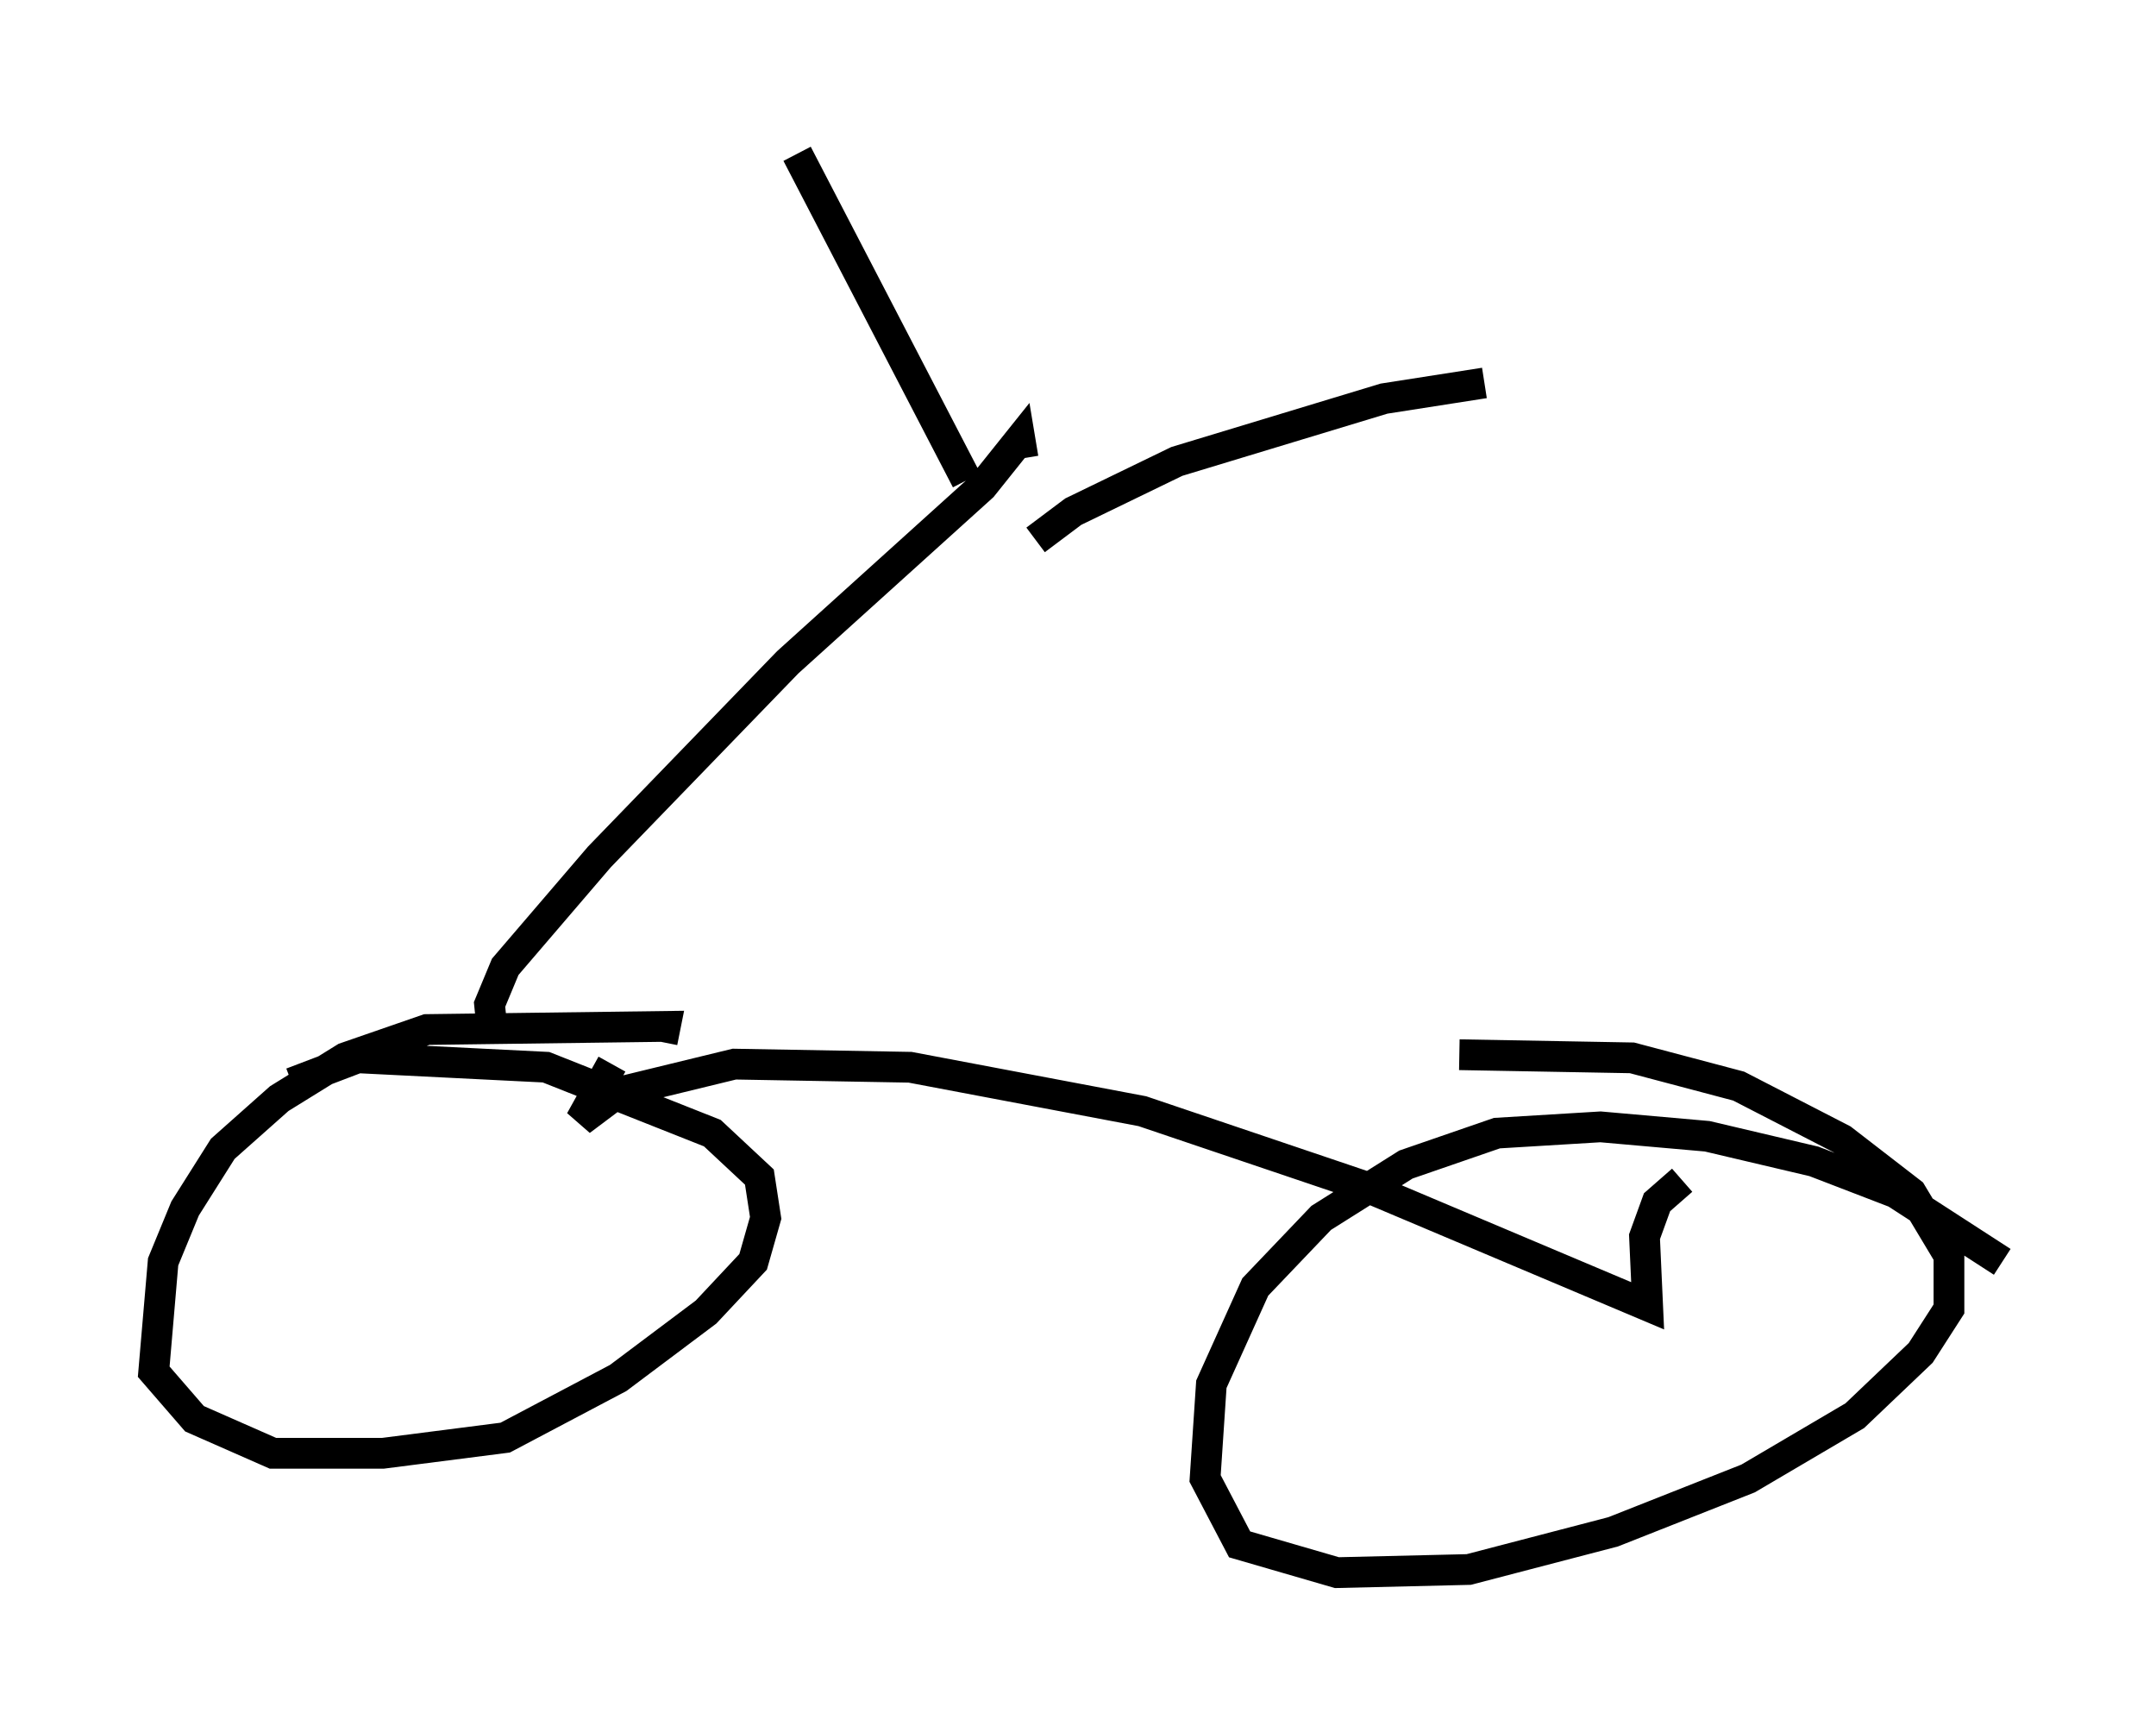 <?xml version="1.0" encoding="utf-8" ?>
<svg baseProfile="full" height="56.142" version="1.1" width="70.128" xmlns="http://www.w3.org/2000/svg" xmlns:ev="http://www.w3.org/2001/xml-events" xmlns:xlink="http://www.w3.org/1999/xlink"><defs /><rect fill="white" height="56.142" width="70.128" x="0" y="0" /><path d="M19.7, 34.604 m1.838, -0.715 l0.102, -0.51 -7.758, 0.102 l-2.654, 0.919 -2.144, 1.327 l-1.838, 1.633 -1.225, 1.94 l-0.715, 1.735 -0.306, 3.573 l1.327, 1.531 2.552, 1.123 l3.573, 0.0 3.981, -0.51 l3.675, -1.94 2.858, -2.144 l1.531, -1.633 0.408, -1.429 l-0.204, -1.327 -1.531, -1.429 l-5.41, -2.144 -6.125, -0.306 l-2.144, 0.817 m55.636, 5.819 l-3.471, -2.246 -2.654, -1.021 l-3.471, -0.817 -3.471, -0.306 l-3.369, 0.204 -2.96, 1.021 l-2.756, 1.735 -2.144, 2.246 l-1.429, 3.165 -0.204, 3.063 l1.123, 2.144 3.165, 0.919 l4.288, -0.102 4.696, -1.225 l4.39, -1.735 3.471, -2.042 l2.144, -2.042 0.919, -1.429 l0.0, -1.735 -1.225, -2.042 l-2.246, -1.735 -3.369, -1.735 l-3.471, -0.919 -5.615, -0.102 m-31.442, -0.613 l-0.102, -1.021 0.51, -1.225 l3.063, -3.573 6.125, -6.329 l6.329, -5.717 1.225, -1.531 l0.102, 0.613 m-1.838, 0.715 l-5.513, -10.617 m7.758, 12.556 l1.225, -0.919 3.369, -1.633 l6.738, -2.042 3.267, -0.51 m-28.379, 22.152 l-1.021, 1.838 1.225, -0.919 l3.777, -0.919 5.717, 0.102 l7.554, 1.429 7.248, 2.45 l9.188, 3.879 -0.102, -2.246 l0.408, -1.123 0.817, -0.715 " fill="none" stroke="black" stroke-width="1" /></svg>